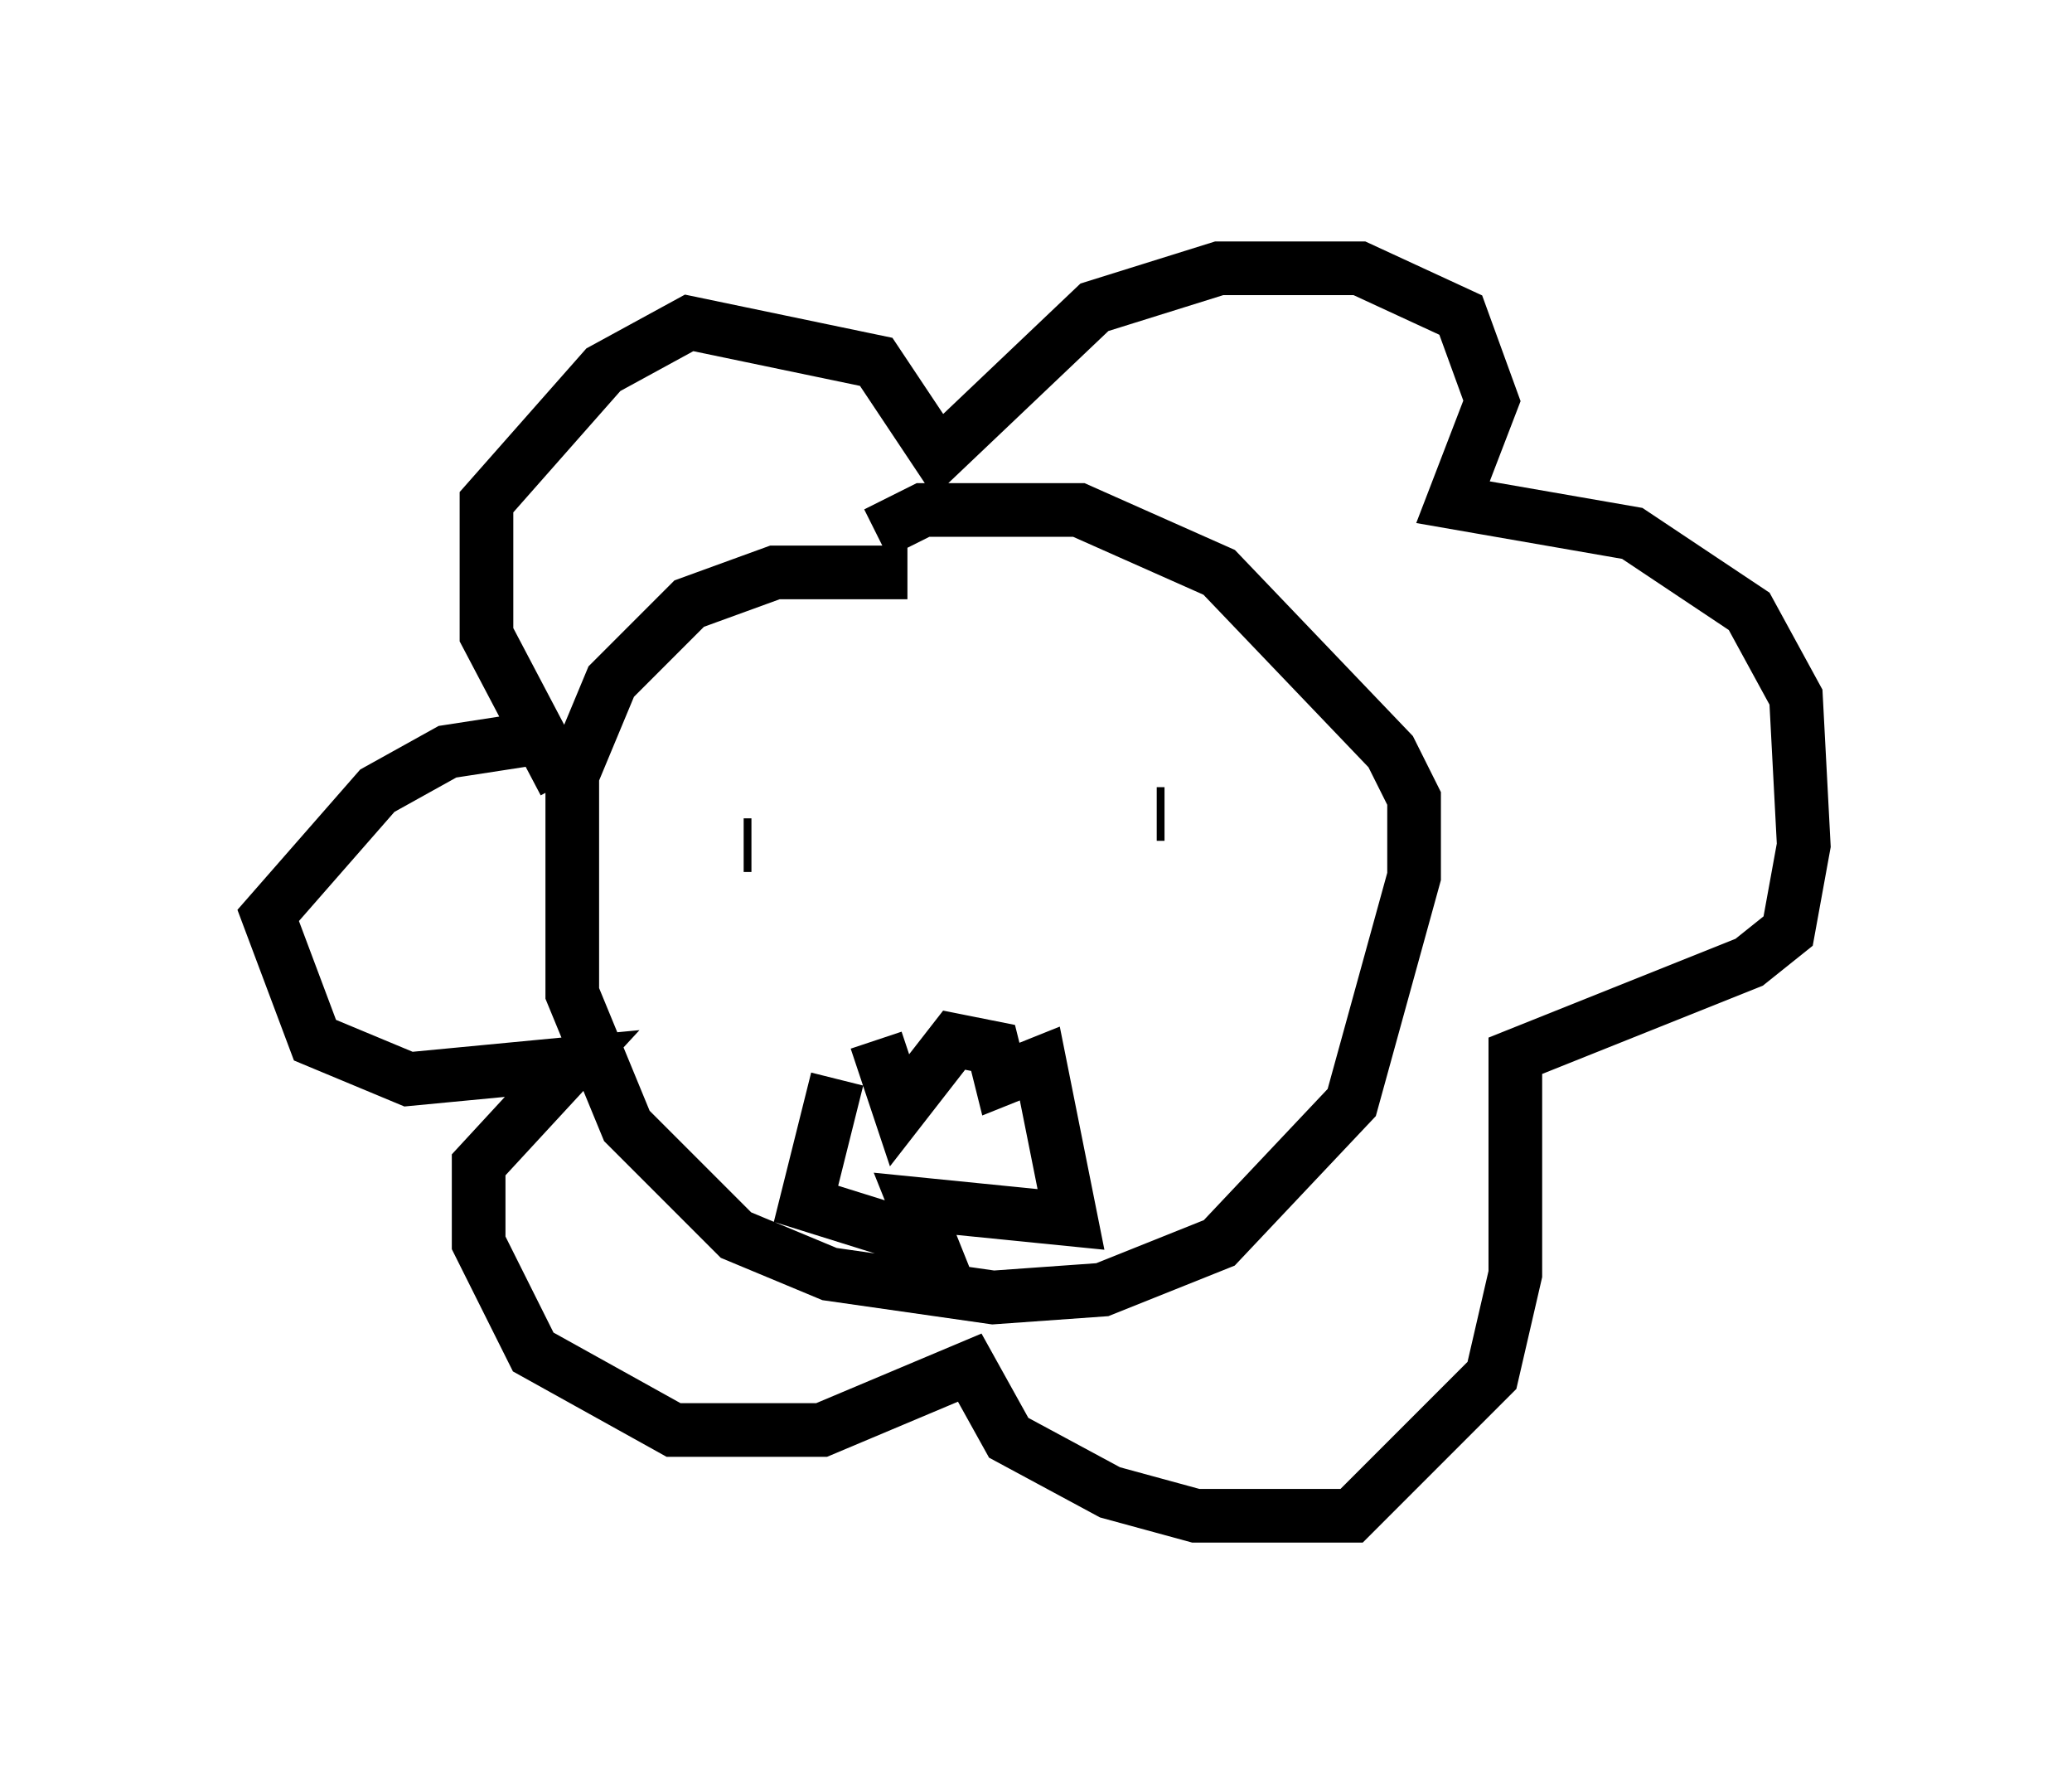 <?xml version="1.0" encoding="utf-8" ?>
<svg baseProfile="full" height="33.24" version="1.1" width="38.614" xmlns="http://www.w3.org/2000/svg" xmlns:ev="http://www.w3.org/2001/xml-events" xmlns:xlink="http://www.w3.org/1999/xlink"><defs /><rect fill="white" height="33.24" width="38.614" x="0" y="0" /><path d="M19.38, 11.246 m-2.469, -0.581 l-2.469, 0.0 -1.598, 0.581 l-1.453, 1.453 -0.726, 1.743 l0.0, 4.067 1.017, 2.469 l2.034, 2.034 1.743, 0.726 l3.05, 0.436 2.034, -0.145 l2.179, -0.872 2.469, -2.615 l1.162, -4.212 0.0, -1.453 l-0.436, -0.872 -3.196, -3.341 l-2.615, -1.162 -2.905, 0.0 l-0.872, 0.436 m-5.81, 4.648 l-1.453, -2.76 0.0, -2.469 l2.179, -2.469 1.598, -0.872 l3.486, 0.726 1.162, 1.743 l2.905, -2.76 2.324, -0.726 l2.615, 0.0 1.888, 0.872 l0.581, 1.598 -0.726, 1.888 l3.341, 0.581 2.179, 1.453 l0.872, 1.598 0.145, 2.76 l-0.291, 1.598 -0.726, 0.581 l-4.358, 1.743 0.0, 4.067 l-0.436, 1.888 -2.615, 2.615 l-2.905, 0.0 -1.598, -0.436 l-1.888, -1.017 -0.726, -1.307 l-2.76, 1.162 -2.76, 0.0 l-2.615, -1.453 -1.017, -2.034 l0.0, -1.453 1.743, -1.888 l-3.05, 0.291 -1.743, -0.726 l-0.872, -2.324 2.034, -2.324 l1.307, -0.726 1.888, -0.291 m6.101, 5.665 l0.436, 1.307 1.017, -1.307 l0.726, 0.145 0.145, 0.581 l0.726, -0.291 0.581, 2.905 l-2.905, -0.291 0.291, 0.726 l-2.324, -0.726 0.581, -2.324 m-1.598, -4.358 l-0.145, 0.0 m7.698, -0.581 l0.145, 0.0 " fill="none" stroke="black" stroke-width="1" /></svg>